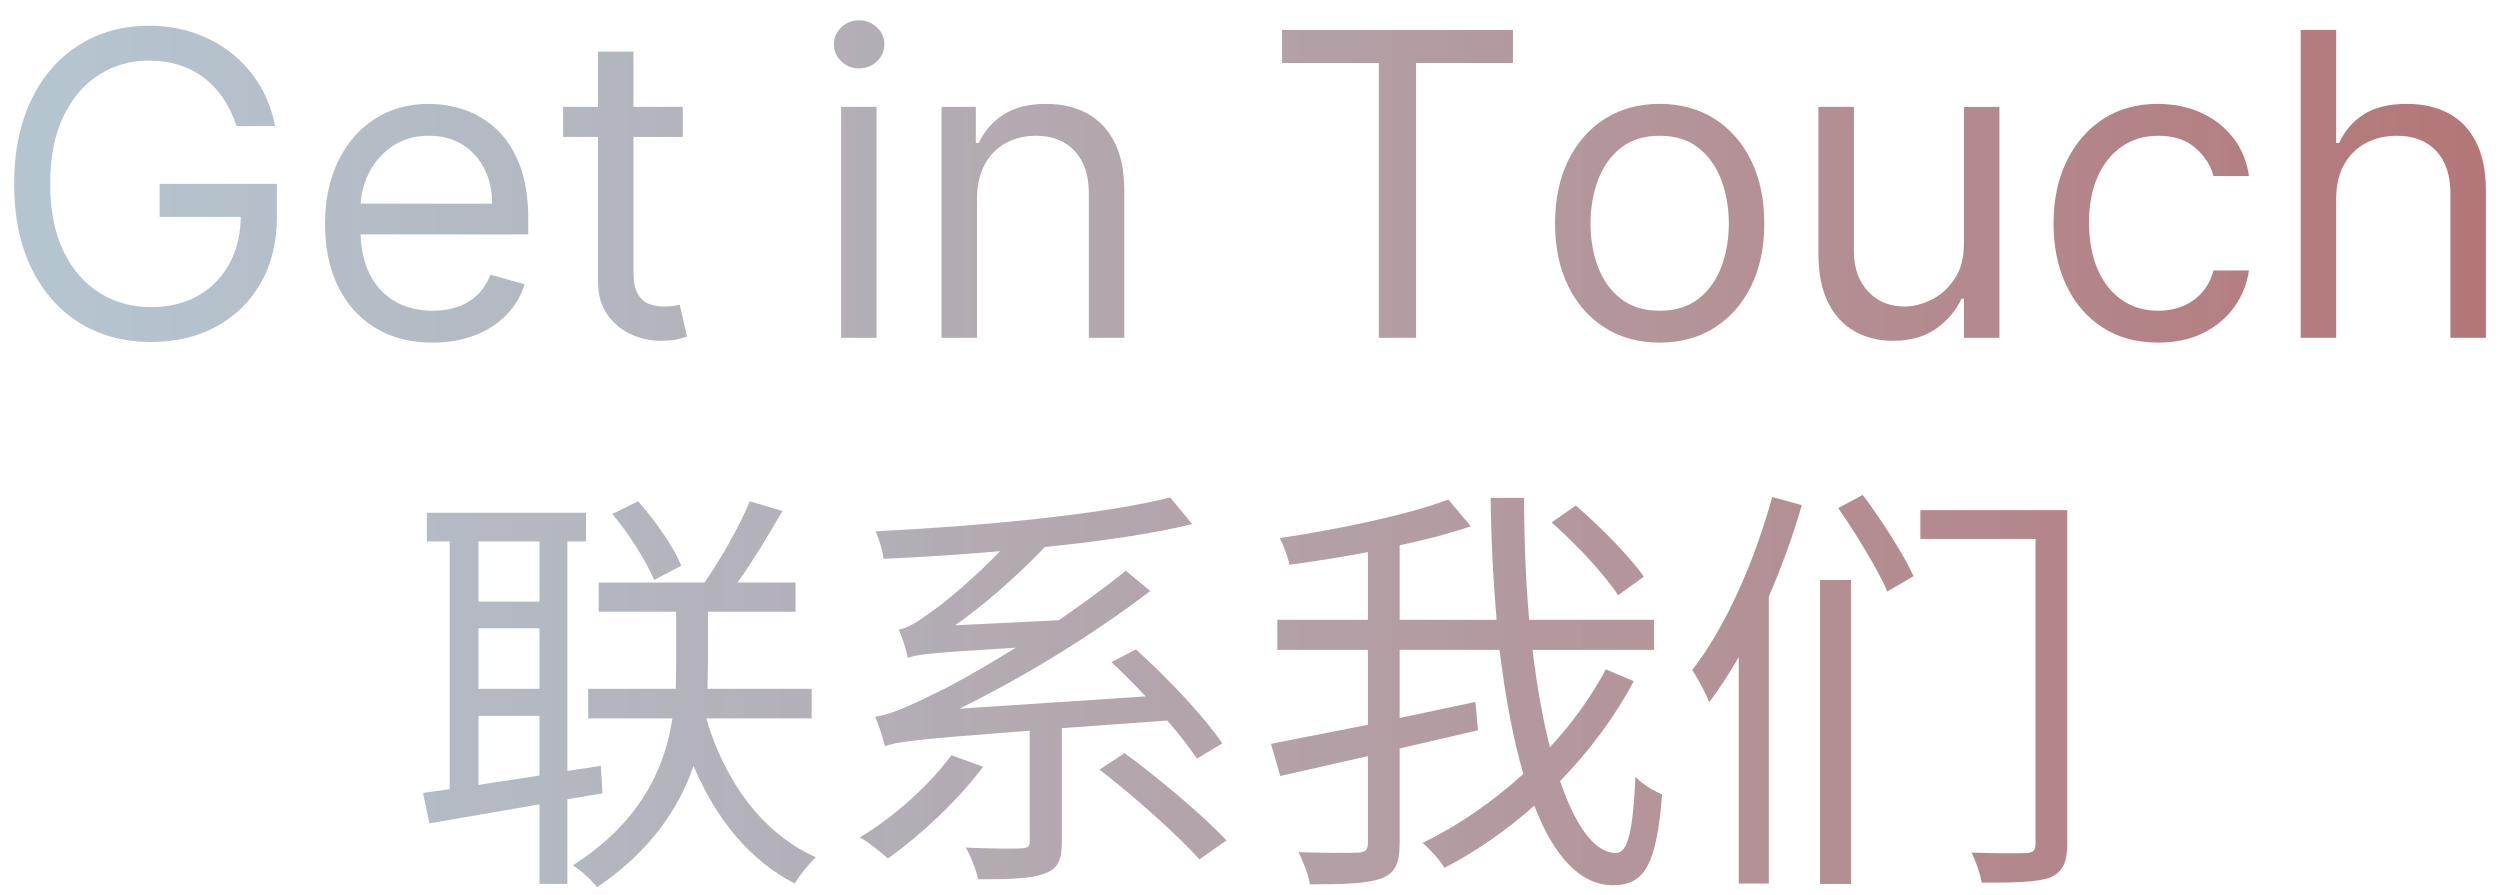 <svg width="377" height="135" viewBox="0 0 377 135" fill="none" xmlns="http://www.w3.org/2000/svg">
<g clip-path="url(#clip0_71_186)">
<g filter="url(#filter0_d_71_186)">
<path d="M35.679 17.022C35.181 15.495 34.527 14.124 33.718 12.908C32.91 11.691 31.95 10.652 30.839 9.791C29.728 8.929 28.47 8.272 27.065 7.819C25.659 7.365 24.118 7.138 22.44 7.138C19.689 7.138 17.188 7.849 14.936 9.269C12.684 10.69 10.893 12.783 9.564 15.548C8.234 18.314 7.569 21.706 7.569 25.726C7.569 29.746 8.241 33.139 9.586 35.904C10.931 38.67 12.752 40.763 15.05 42.183C17.347 43.604 19.931 44.314 22.803 44.314C25.463 44.314 27.809 43.743 29.842 42.603C31.875 41.462 33.461 39.845 34.602 37.752C35.743 35.659 36.314 33.191 36.314 30.351L38.037 30.713H24.072V25.726H41.755V30.713C41.755 34.536 40.943 37.861 39.318 40.687C37.693 43.513 35.456 45.7 32.608 47.249C29.759 48.798 26.49 49.573 22.803 49.573C18.692 49.573 15.084 48.606 11.978 46.672C8.872 44.737 6.454 41.987 4.724 38.42C2.993 34.854 2.128 30.622 2.128 25.726C2.128 22.054 2.623 18.748 3.613 15.809C4.603 12.87 6.004 10.365 7.818 8.295C9.632 6.224 11.778 4.637 14.256 3.534C16.735 2.431 19.463 1.88 22.44 1.88C24.888 1.88 27.174 2.246 29.298 2.979C31.421 3.712 33.318 4.747 34.988 6.084C36.658 7.422 38.052 9.016 39.17 10.867C40.289 12.719 41.06 14.77 41.483 17.022H35.679ZM65.241 49.664C61.886 49.664 58.995 48.919 56.569 47.431C54.144 45.942 52.277 43.857 50.97 41.175C49.663 38.492 49.009 35.368 49.009 31.801C49.009 28.235 49.663 25.088 50.97 22.36C52.277 19.632 54.106 17.502 56.456 15.968C58.806 14.434 61.553 13.667 64.697 13.667C66.51 13.667 68.301 13.969 70.07 14.574C71.838 15.178 73.448 16.157 74.898 17.509C76.349 18.862 77.505 20.649 78.367 22.87C79.228 25.091 79.659 27.827 79.659 31.076V33.343H52.818V28.718H74.218C74.218 26.754 73.829 25.001 73.05 23.459C72.272 21.918 71.169 20.701 69.741 19.81C68.313 18.918 66.631 18.473 64.697 18.473C62.566 18.473 60.726 18.998 59.177 20.048C57.627 21.098 56.437 22.462 55.606 24.14C54.775 25.817 54.359 27.615 54.359 29.535V32.617C54.359 35.247 54.817 37.472 55.731 39.293C56.645 41.114 57.919 42.497 59.551 43.441C61.183 44.386 63.08 44.858 65.241 44.858C66.646 44.858 67.919 44.658 69.06 44.257C70.202 43.857 71.188 43.252 72.019 42.444C72.85 41.635 73.493 40.627 73.946 39.418L79.115 40.868C78.571 42.621 77.656 44.159 76.371 45.481C75.087 46.804 73.5 47.831 71.611 48.564C69.722 49.297 67.599 49.664 65.241 49.664ZM102.963 14.12V18.654H84.918V14.12H102.963ZM90.178 5.778H95.528V38.964C95.528 40.475 95.751 41.605 96.197 42.353C96.642 43.101 97.217 43.6 97.92 43.849C98.622 44.099 99.367 44.223 100.152 44.223C100.742 44.223 101.225 44.189 101.603 44.121C101.981 44.053 102.284 43.997 102.51 43.951L103.598 48.757C103.236 48.893 102.729 49.033 102.079 49.176C101.43 49.32 100.606 49.392 99.608 49.392C98.097 49.392 96.62 49.067 95.176 48.417C93.733 47.767 92.539 46.777 91.594 45.447C90.65 44.117 90.178 42.44 90.178 40.415V5.778ZM126.838 48.938V14.12H132.188V48.938H126.838ZM129.558 8.317C128.515 8.317 127.62 7.962 126.872 7.252C126.124 6.542 125.749 5.688 125.749 4.69C125.749 3.693 126.124 2.839 126.872 2.129C127.62 1.419 128.515 1.063 129.558 1.063C130.601 1.063 131.497 1.419 132.244 2.129C132.992 2.839 133.366 3.693 133.366 4.69C133.366 5.688 132.992 6.542 132.244 7.252C131.497 7.962 130.601 8.317 129.558 8.317ZM147.331 27.993V48.938H141.981V14.12H147.15V19.561H147.604C148.42 17.792 149.659 16.368 151.321 15.288C152.984 14.207 155.13 13.667 157.76 13.667C160.117 13.667 162.18 14.147 163.948 15.106C165.717 16.066 167.092 17.517 168.074 19.459C169.057 21.4 169.548 23.852 169.548 26.814V48.938H164.198V27.177C164.198 24.442 163.487 22.307 162.067 20.773C160.646 19.239 158.697 18.473 156.218 18.473C154.51 18.473 152.988 18.843 151.65 19.583C150.312 20.324 149.258 21.404 148.488 22.825C147.717 24.245 147.331 25.968 147.331 27.993ZM193.331 7.501V2.514H228.152V7.501H213.553V48.938H207.931V7.501H193.331ZM250.278 49.664C247.135 49.664 244.38 48.916 242.015 47.419C239.65 45.923 237.806 43.83 236.484 41.141C235.161 38.45 234.5 35.307 234.5 31.711C234.5 28.084 235.161 24.918 236.484 22.213C237.806 19.508 239.65 17.407 242.015 15.911C244.38 14.415 247.135 13.667 250.278 13.667C253.422 13.667 256.176 14.415 258.541 15.911C260.907 17.407 262.75 19.508 264.073 22.213C265.395 24.918 266.056 28.084 266.056 31.711C266.056 35.307 265.395 38.45 264.073 41.141C262.75 43.83 260.907 45.923 258.541 47.419C256.176 48.916 253.422 49.664 250.278 49.664ZM250.278 44.858C252.666 44.858 254.631 44.246 256.172 43.022C257.714 41.798 258.855 40.188 259.596 38.194C260.336 36.199 260.707 34.038 260.707 31.711C260.707 29.383 260.336 27.215 259.596 25.205C258.855 23.195 257.714 21.57 256.172 20.331C254.631 19.092 252.666 18.473 250.278 18.473C247.89 18.473 245.925 19.092 244.384 20.331C242.842 21.57 241.701 23.195 240.961 25.205C240.22 27.215 239.85 29.383 239.85 31.711C239.85 34.038 240.22 36.199 240.961 38.194C241.701 40.188 242.842 41.798 244.384 43.022C245.925 44.246 247.89 44.858 250.278 44.858ZM296.162 34.703V14.12H301.512V48.938H296.162V43.045H295.799C294.983 44.813 293.714 46.312 291.991 47.544C290.268 48.776 288.091 49.392 285.462 49.392C283.285 49.392 281.351 48.912 279.659 47.952C277.966 46.993 276.636 45.542 275.669 43.6C274.701 41.658 274.217 39.206 274.217 36.244V14.12H279.568V35.882C279.568 38.42 280.282 40.445 281.71 41.956C283.138 43.468 284.963 44.223 287.185 44.223C288.515 44.223 289.871 43.883 291.254 43.203C292.637 42.523 293.801 41.48 294.745 40.075C295.69 38.67 296.162 36.879 296.162 34.703ZM325.451 49.664C322.187 49.664 319.376 48.893 317.018 47.352C314.661 45.81 312.847 43.687 311.578 40.982C310.308 38.277 309.673 35.186 309.673 31.711C309.673 28.174 310.327 25.05 311.634 22.337C312.941 19.625 314.77 17.502 317.121 15.968C319.471 14.434 322.217 13.667 325.361 13.667C327.809 13.667 330.016 14.12 331.981 15.027C333.945 15.934 335.555 17.203 336.809 18.835C338.063 20.467 338.842 22.371 339.144 24.547H333.794C333.386 22.961 332.483 21.552 331.085 20.32C329.687 19.088 327.809 18.473 325.451 18.473C323.366 18.473 321.541 19.013 319.977 20.093C318.412 21.174 317.196 22.692 316.327 24.649C315.458 26.607 315.023 28.9 315.023 31.529C315.023 34.219 315.45 36.562 316.304 38.556C317.158 40.551 318.367 42.1 319.932 43.203C321.496 44.306 323.336 44.858 325.451 44.858C326.842 44.858 328.104 44.616 329.238 44.133C330.371 43.649 331.331 42.954 332.116 42.047C332.902 41.141 333.461 40.052 333.794 38.783H339.144C338.842 40.838 338.097 42.686 336.911 44.325C335.725 45.965 334.16 47.265 332.218 48.224C330.276 49.184 328.021 49.664 325.451 49.664ZM352.293 27.993V48.938H346.943V2.514H352.293V19.561H352.746C353.562 17.762 354.79 16.33 356.43 15.265C358.07 14.2 360.257 13.667 362.993 13.667C365.366 13.667 367.444 14.139 369.227 15.084C371.01 16.028 372.397 17.471 373.387 19.413C374.377 21.355 374.872 23.822 374.872 26.814V48.938H369.522V27.177C369.522 24.412 368.808 22.269 367.38 20.751C365.951 19.232 363.975 18.473 361.452 18.473C359.698 18.473 358.13 18.843 356.747 19.583C355.364 20.324 354.276 21.404 353.483 22.825C352.69 24.245 352.293 25.968 352.293 27.993ZM92.329 75.507C94.882 78.507 97.499 82.72 98.649 85.465L102.735 83.295C101.585 80.486 98.84 76.529 96.223 73.592L92.329 75.507ZM113.076 73.592C111.544 77.295 108.607 82.465 106.245 85.848H90.286V90.253H101.968V97.977L101.905 101.87H88.69V106.339H101.394C100.309 113.552 96.797 121.85 86.392 128.489C87.604 129.255 89.264 130.787 90.03 131.808C98.202 126.255 102.415 119.807 104.585 113.488C107.906 121.403 113.013 127.723 119.843 131.234C120.545 130.021 122.013 128.233 123.035 127.276C114.991 123.701 109.309 115.85 106.501 106.339H122.396V101.87H106.693L106.756 98.04V90.253H119.971V85.848H111.225C113.459 82.72 115.885 78.699 117.992 75.06L113.076 73.592ZM63.793 117.573L64.75 122.169L81.348 119.297V131.297H85.562V118.531L90.86 117.637L90.605 113.488L85.562 114.254V79.656H88.371V75.316H64.368V79.656H67.814V116.999L63.793 117.573ZM72.156 79.656H81.348V88.721H72.156V79.656ZM72.156 92.742H81.348V101.87H72.156V92.742ZM72.156 105.956H81.348V114.956L72.156 116.36V105.956ZM143.463 111.892C140.08 116.488 134.781 121.212 129.674 124.276C130.951 124.978 132.93 126.574 133.887 127.467C138.739 124.02 144.421 118.786 148.251 113.616L143.463 111.892ZM165.806 114.062C171.106 118.148 177.681 124.02 180.873 127.595L184.958 124.723C181.511 121.084 174.935 115.467 169.573 111.573L165.806 114.062ZM167.594 97.849C169.254 99.381 171.042 101.168 172.765 103.019L144.676 104.87C154.252 100.147 164.02 94.274 173.467 87.125L169.765 84.061C166.573 86.678 163.062 89.168 159.678 91.529L144.038 92.295C148.634 89.04 153.294 84.955 157.572 80.486C165.87 79.656 173.723 78.507 179.787 77.039L176.467 73.018C166.126 75.635 147.549 77.358 132.036 78.124C132.547 79.21 133.121 81.125 133.249 82.274C138.867 82.018 144.868 81.635 150.804 81.125C146.655 85.465 141.931 89.295 140.271 90.38C138.356 91.785 136.824 92.742 135.547 92.934C136.058 94.147 136.76 96.253 136.888 97.21C138.229 96.7 140.208 96.445 153.166 95.678C147.74 99.062 143.08 101.615 140.846 102.636C136.888 104.615 134.015 105.828 131.972 106.083C132.547 107.36 133.249 109.594 133.441 110.552C135.228 109.849 137.718 109.53 155.274 108.19V124.914C155.274 125.616 155.082 125.872 153.996 125.935C152.975 125.999 149.464 125.999 145.634 125.808C146.4 127.148 147.23 129.191 147.485 130.595C152.146 130.595 155.338 130.531 157.444 129.765C159.614 128.999 160.125 127.659 160.125 124.978V107.807L176.021 106.658C177.872 108.764 179.404 110.743 180.489 112.403L184.32 110.105C181.703 106.211 176.212 100.338 171.297 95.934L167.594 97.849ZM233.986 76.784C237.689 80.039 242.03 84.699 244.009 87.763L247.903 84.955C245.796 81.954 241.328 77.422 237.625 74.231L233.986 76.784ZM242.158 98.934C239.987 103.019 237.114 107.041 233.731 110.679C232.646 106.402 231.752 101.423 231.114 95.998H249.435V91.466H230.602C230.092 85.721 229.836 79.529 229.836 73.082H224.794C224.857 79.401 225.176 85.593 225.687 91.466H211.068V80.231C214.962 79.401 218.665 78.444 221.793 77.358L218.41 73.337C212.281 75.635 201.939 77.805 193.002 79.146C193.577 80.295 194.215 82.018 194.47 83.167C198.237 82.657 202.323 82.018 206.281 81.252V91.466H192.619V95.998H206.281V107.296L191.661 110.169L193.065 115.02L206.281 112.02V125.106C206.281 126.191 205.897 126.51 204.812 126.574C203.663 126.638 199.897 126.638 195.811 126.51C196.513 127.85 197.343 130.021 197.535 131.361C202.833 131.361 206.281 131.234 208.259 130.468C210.366 129.702 211.068 128.233 211.068 125.106V110.871L222.878 108.126L222.495 103.849L211.068 106.275V95.998H226.134C226.964 102.955 228.177 109.339 229.709 114.701C225.112 118.914 219.942 122.488 214.515 125.106C215.728 126.127 217.133 127.723 217.835 128.872C222.623 126.382 227.22 123.191 231.369 119.488C234.242 126.957 238.2 131.489 243.243 131.489C248.03 131.489 249.818 128.361 250.648 117.765C249.372 117.318 247.647 116.233 246.626 115.148C246.243 123.382 245.477 126.638 243.689 126.638C240.497 126.638 237.561 122.552 235.263 115.786C239.668 111.254 243.498 106.147 246.371 100.721L242.158 98.934ZM277.205 74.614C279.95 78.571 283.205 83.933 284.61 87.189L288.568 84.891C287.099 81.635 283.717 76.401 280.907 72.635L277.205 74.614ZM274.46 85.465V131.297H279.12V85.465H274.46ZM289.589 74.933V79.273H306.954V125.169C306.954 126.255 306.634 126.574 305.613 126.638C304.528 126.701 300.952 126.701 297.314 126.574C297.952 127.85 298.654 129.893 298.846 131.106C303.889 131.106 307.209 131.042 309.124 130.34C311.039 129.51 311.742 128.106 311.742 125.233V74.933H289.589ZM267.246 72.954C264.565 82.72 260.224 92.551 255.18 99.062C256.01 100.211 257.351 102.764 257.734 103.913C259.266 101.87 260.798 99.572 262.203 97.083V131.234H266.735V87.955C268.651 83.55 270.374 78.827 271.715 74.167L267.246 72.954Z" fill="url(#paint0_linear_71_186)"/>
</g>
</g>
<defs>
<filter id="filter0_d_71_186" x="-1.872" y="-0.937" width="380.744" height="138.744" filterUnits="userSpaceOnUse" color-interpolation-filters="sRGB">
<feFlood flood-opacity="0" result="BackgroundImageFix"/>
<feColorMatrix in="SourceAlpha" type="matrix" values="0 0 0 0 0 0 0 0 0 0 0 0 0 0 0 0 0 0 127 0" result="hardAlpha"/>
<feOffset dy="2"/>
<feGaussianBlur stdDeviation="2"/>
<feComposite in2="hardAlpha" operator="out"/>
<feColorMatrix type="matrix" values="0 0 0 0 0 0 0 0 0 0 0 0 0 0 0 0 0 0 0.25 0"/>
<feBlend mode="normal" in2="BackgroundImageFix" result="effect1_dropShadow_71_186"/>
<feBlend mode="normal" in="SourceGraphic" in2="effect1_dropShadow_71_186" result="shape"/>
</filter>
<linearGradient id="paint0_linear_71_186" x1="425.101" y1="89.497" x2="-29.138" y2="89.497" gradientUnits="userSpaceOnUse">
<stop stop-color="#B56969"/>
<stop offset="1" stop-color="#95B4C4" stop-opacity="0.69"/>
</linearGradient>
<clipPath id="clip0_71_186">
<rect width="377" height="135" fill="white"/>
</clipPath>
</defs>
</svg>
